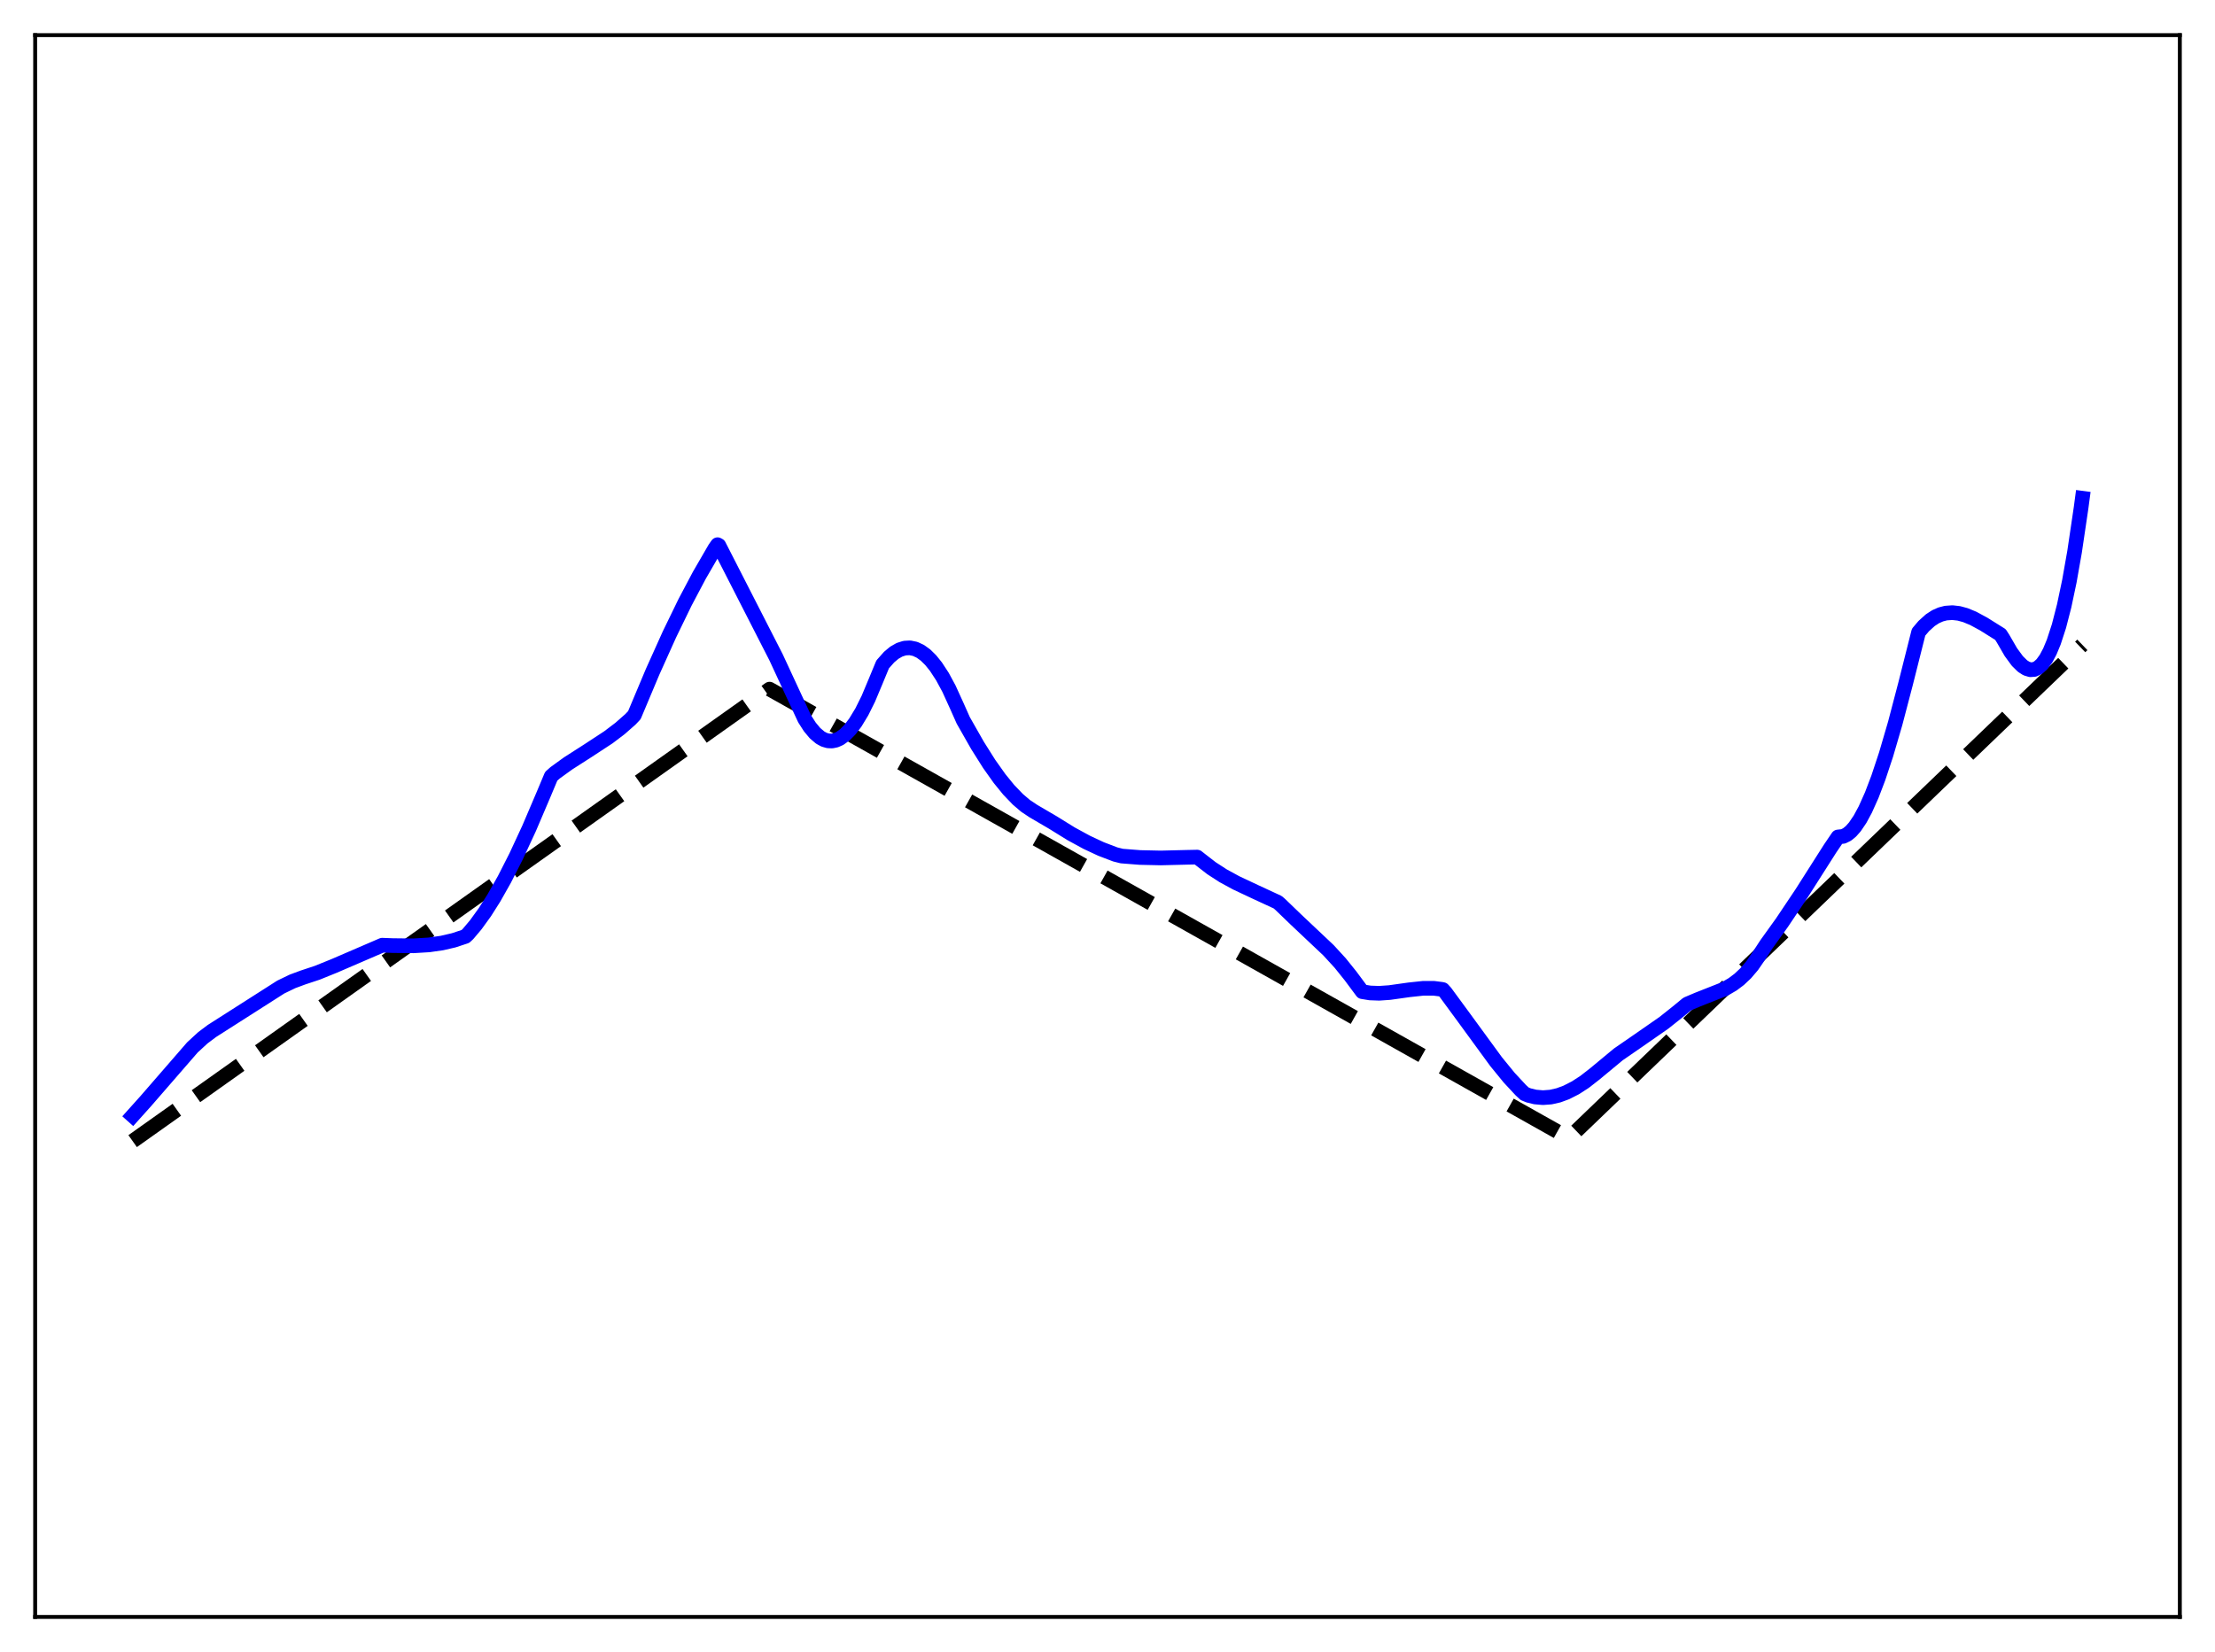 <?xml version="1.0" encoding="utf-8" standalone="no"?>
<!DOCTYPE svg PUBLIC "-//W3C//DTD SVG 1.1//EN"
  "http://www.w3.org/Graphics/SVG/1.1/DTD/svg11.dtd">
<svg xmlns:xlink="http://www.w3.org/1999/xlink" width="453.6pt" height="338.4pt" viewBox="0 0 453.6 338.4" xmlns="http://www.w3.org/2000/svg" version="1.1">
 <defs>
  <style type="text/css">*{stroke-linejoin: round; stroke-linecap: butt}</style>
 </defs>
 <g id="figure_1">
  <g id="patch_1">
   <path d="M 0 338.4 
L 453.6 338.4 
L 453.6 0 
L 0 0 
z
" style="fill: #ffffff"/>
  </g>
  <g id="axes_1">
   <g id="patch_2">
    <path d="M 7.2 331.2 
L 446.4 331.2 
L 446.4 7.2 
L 7.2 7.2 
z
" style="fill: #ffffff"/>
   </g>
   <g id="matplotlib.axis_1"/>
   <g id="matplotlib.axis_2"/>
   <g id="line2d_1">
    <path d="M 27.164 233.741 
L 157.593 141.156 
L 163.981 144.74 
L 321.295 233.11 
L 426.436 132.089 
L 426.436 132.089 
" clip-path="url(#pa63a044822)" style="fill: none; stroke-dasharray: 11.1,4.8; stroke-dashoffset: 0; stroke: #000000; stroke-width: 3"/>
   </g>
   <g id="line2d_2">
    <path d="M 27.164 228.539 
L 29.825 225.577 
L 39.408 214.538 
L 41.537 212.579 
L 43.401 211.178 
L 57.508 202.176 
L 59.904 201.019 
L 62.033 200.23 
L 64.961 199.259 
L 68.422 197.858 
L 78.271 193.611 
L 80.4 193.689 
L 84.659 193.737 
L 87.853 193.544 
L 90.515 193.162 
L 92.911 192.608 
L 95.306 191.815 
L 95.839 191.316 
L 97.436 189.42 
L 99.299 186.843 
L 101.162 183.902 
L 103.292 180.134 
L 105.687 175.425 
L 108.349 169.686 
L 111.277 162.822 
L 112.874 159.013 
L 113.673 158.3 
L 116.335 156.375 
L 120.327 153.817 
L 124.586 151.027 
L 126.982 149.209 
L 129.111 147.335 
L 129.91 146.487 
L 133.636 137.627 
L 137.097 129.941 
L 140.291 123.369 
L 143.219 117.834 
L 146.413 112.318 
L 146.945 111.571 
L 147.212 111.72 
L 158.924 134.631 
L 162.384 142.098 
L 164.78 147.246 
L 165.844 148.905 
L 166.909 150.182 
L 167.974 151.084 
L 168.772 151.519 
L 169.571 151.751 
L 170.369 151.785 
L 171.168 151.622 
L 171.967 151.268 
L 173.031 150.502 
L 174.096 149.41 
L 175.161 148 
L 176.492 145.804 
L 177.823 143.126 
L 179.42 139.315 
L 180.751 136.094 
L 182.081 134.592 
L 183.146 133.703 
L 184.211 133.091 
L 185.276 132.756 
L 186.34 132.698 
L 187.405 132.917 
L 188.47 133.412 
L 189.535 134.183 
L 190.599 135.229 
L 191.664 136.549 
L 192.995 138.586 
L 194.326 141.047 
L 195.923 144.552 
L 197.254 147.544 
L 200.182 152.688 
L 202.577 156.488 
L 204.707 159.488 
L 206.57 161.778 
L 208.433 163.719 
L 210.031 165.08 
L 211.628 166.144 
L 215.62 168.481 
L 219.347 170.789 
L 222.541 172.531 
L 225.469 173.9 
L 228.397 175.017 
L 229.728 175.352 
L 233.455 175.644 
L 237.713 175.738 
L 243.037 175.607 
L 245.167 175.562 
L 245.965 176.189 
L 248.095 177.838 
L 250.49 179.39 
L 253.152 180.84 
L 257.145 182.718 
L 261.67 184.812 
L 262.202 185.283 
L 265.396 188.361 
L 272.051 194.639 
L 274.447 197.253 
L 276.576 199.904 
L 278.972 203.13 
L 280.569 203.39 
L 282.432 203.458 
L 284.561 203.311 
L 288.554 202.749 
L 291.482 202.435 
L 293.612 202.437 
L 295.209 202.641 
L 295.475 202.695 
L 296.007 203.284 
L 299.734 208.362 
L 306.388 217.473 
L 309.05 220.733 
L 311.446 223.314 
L 312.244 224.049 
L 313.043 224.373 
L 314.374 224.699 
L 315.971 224.838 
L 317.568 224.719 
L 319.165 224.356 
L 320.762 223.768 
L 322.625 222.818 
L 324.489 221.611 
L 326.618 219.951 
L 331.409 215.978 
L 335.402 213.223 
L 340.726 209.522 
L 343.388 207.407 
L 345.517 205.658 
L 347.647 204.755 
L 353.236 202.546 
L 354.833 201.609 
L 356.164 200.609 
L 357.495 199.353 
L 358.826 197.787 
L 360.157 195.848 
L 361.754 193.402 
L 364.948 188.953 
L 368.941 182.991 
L 374.797 173.789 
L 376.394 171.437 
L 377.459 171.32 
L 378.257 170.928 
L 379.056 170.272 
L 379.855 169.366 
L 380.919 167.791 
L 381.984 165.822 
L 383.315 162.849 
L 384.646 159.355 
L 386.243 154.543 
L 388.106 148.177 
L 390.236 140.052 
L 392.897 129.494 
L 393.962 128.237 
L 395.293 127.034 
L 396.358 126.339 
L 397.423 125.862 
L 398.487 125.584 
L 399.818 125.489 
L 401.149 125.641 
L 402.48 126.001 
L 404.077 126.659 
L 406.207 127.81 
L 409.667 129.977 
L 410.199 130.812 
L 411.796 133.571 
L 413.127 135.388 
L 414.192 136.436 
L 414.991 136.944 
L 415.789 137.184 
L 416.588 137.13 
L 417.386 136.754 
L 418.185 136.03 
L 418.983 134.933 
L 419.782 133.435 
L 420.58 131.512 
L 421.645 128.242 
L 422.71 124.112 
L 423.775 119.063 
L 424.839 113.039 
L 426.17 104.054 
L 426.436 102.055 
L 426.436 102.055 
" clip-path="url(#pa63a044822)" style="fill: none; stroke: #0000ff; stroke-width: 3; stroke-linecap: square"/>
   </g>
   <g id="patch_3">
    <path d="M 7.2 331.2 
L 7.2 7.2 
" style="fill: none; stroke: #000000; stroke-width: 0.8; stroke-linejoin: miter; stroke-linecap: square"/>
   </g>
   <g id="patch_4">
    <path d="M 446.4 331.2 
L 446.4 7.2 
" style="fill: none; stroke: #000000; stroke-width: 0.8; stroke-linejoin: miter; stroke-linecap: square"/>
   </g>
   <g id="patch_5">
    <path d="M 7.2 331.2 
L 446.4 331.2 
" style="fill: none; stroke: #000000; stroke-width: 0.8; stroke-linejoin: miter; stroke-linecap: square"/>
   </g>
   <g id="patch_6">
    <path d="M 7.2 7.2 
L 446.4 7.2 
" style="fill: none; stroke: #000000; stroke-width: 0.8; stroke-linejoin: miter; stroke-linecap: square"/>
   </g>
  </g>
 </g>
 <defs>
  <clipPath id="pa63a044822">
   <rect x="7.2" y="7.2" width="439.2" height="324"/>
  </clipPath>
 </defs>
</svg>
